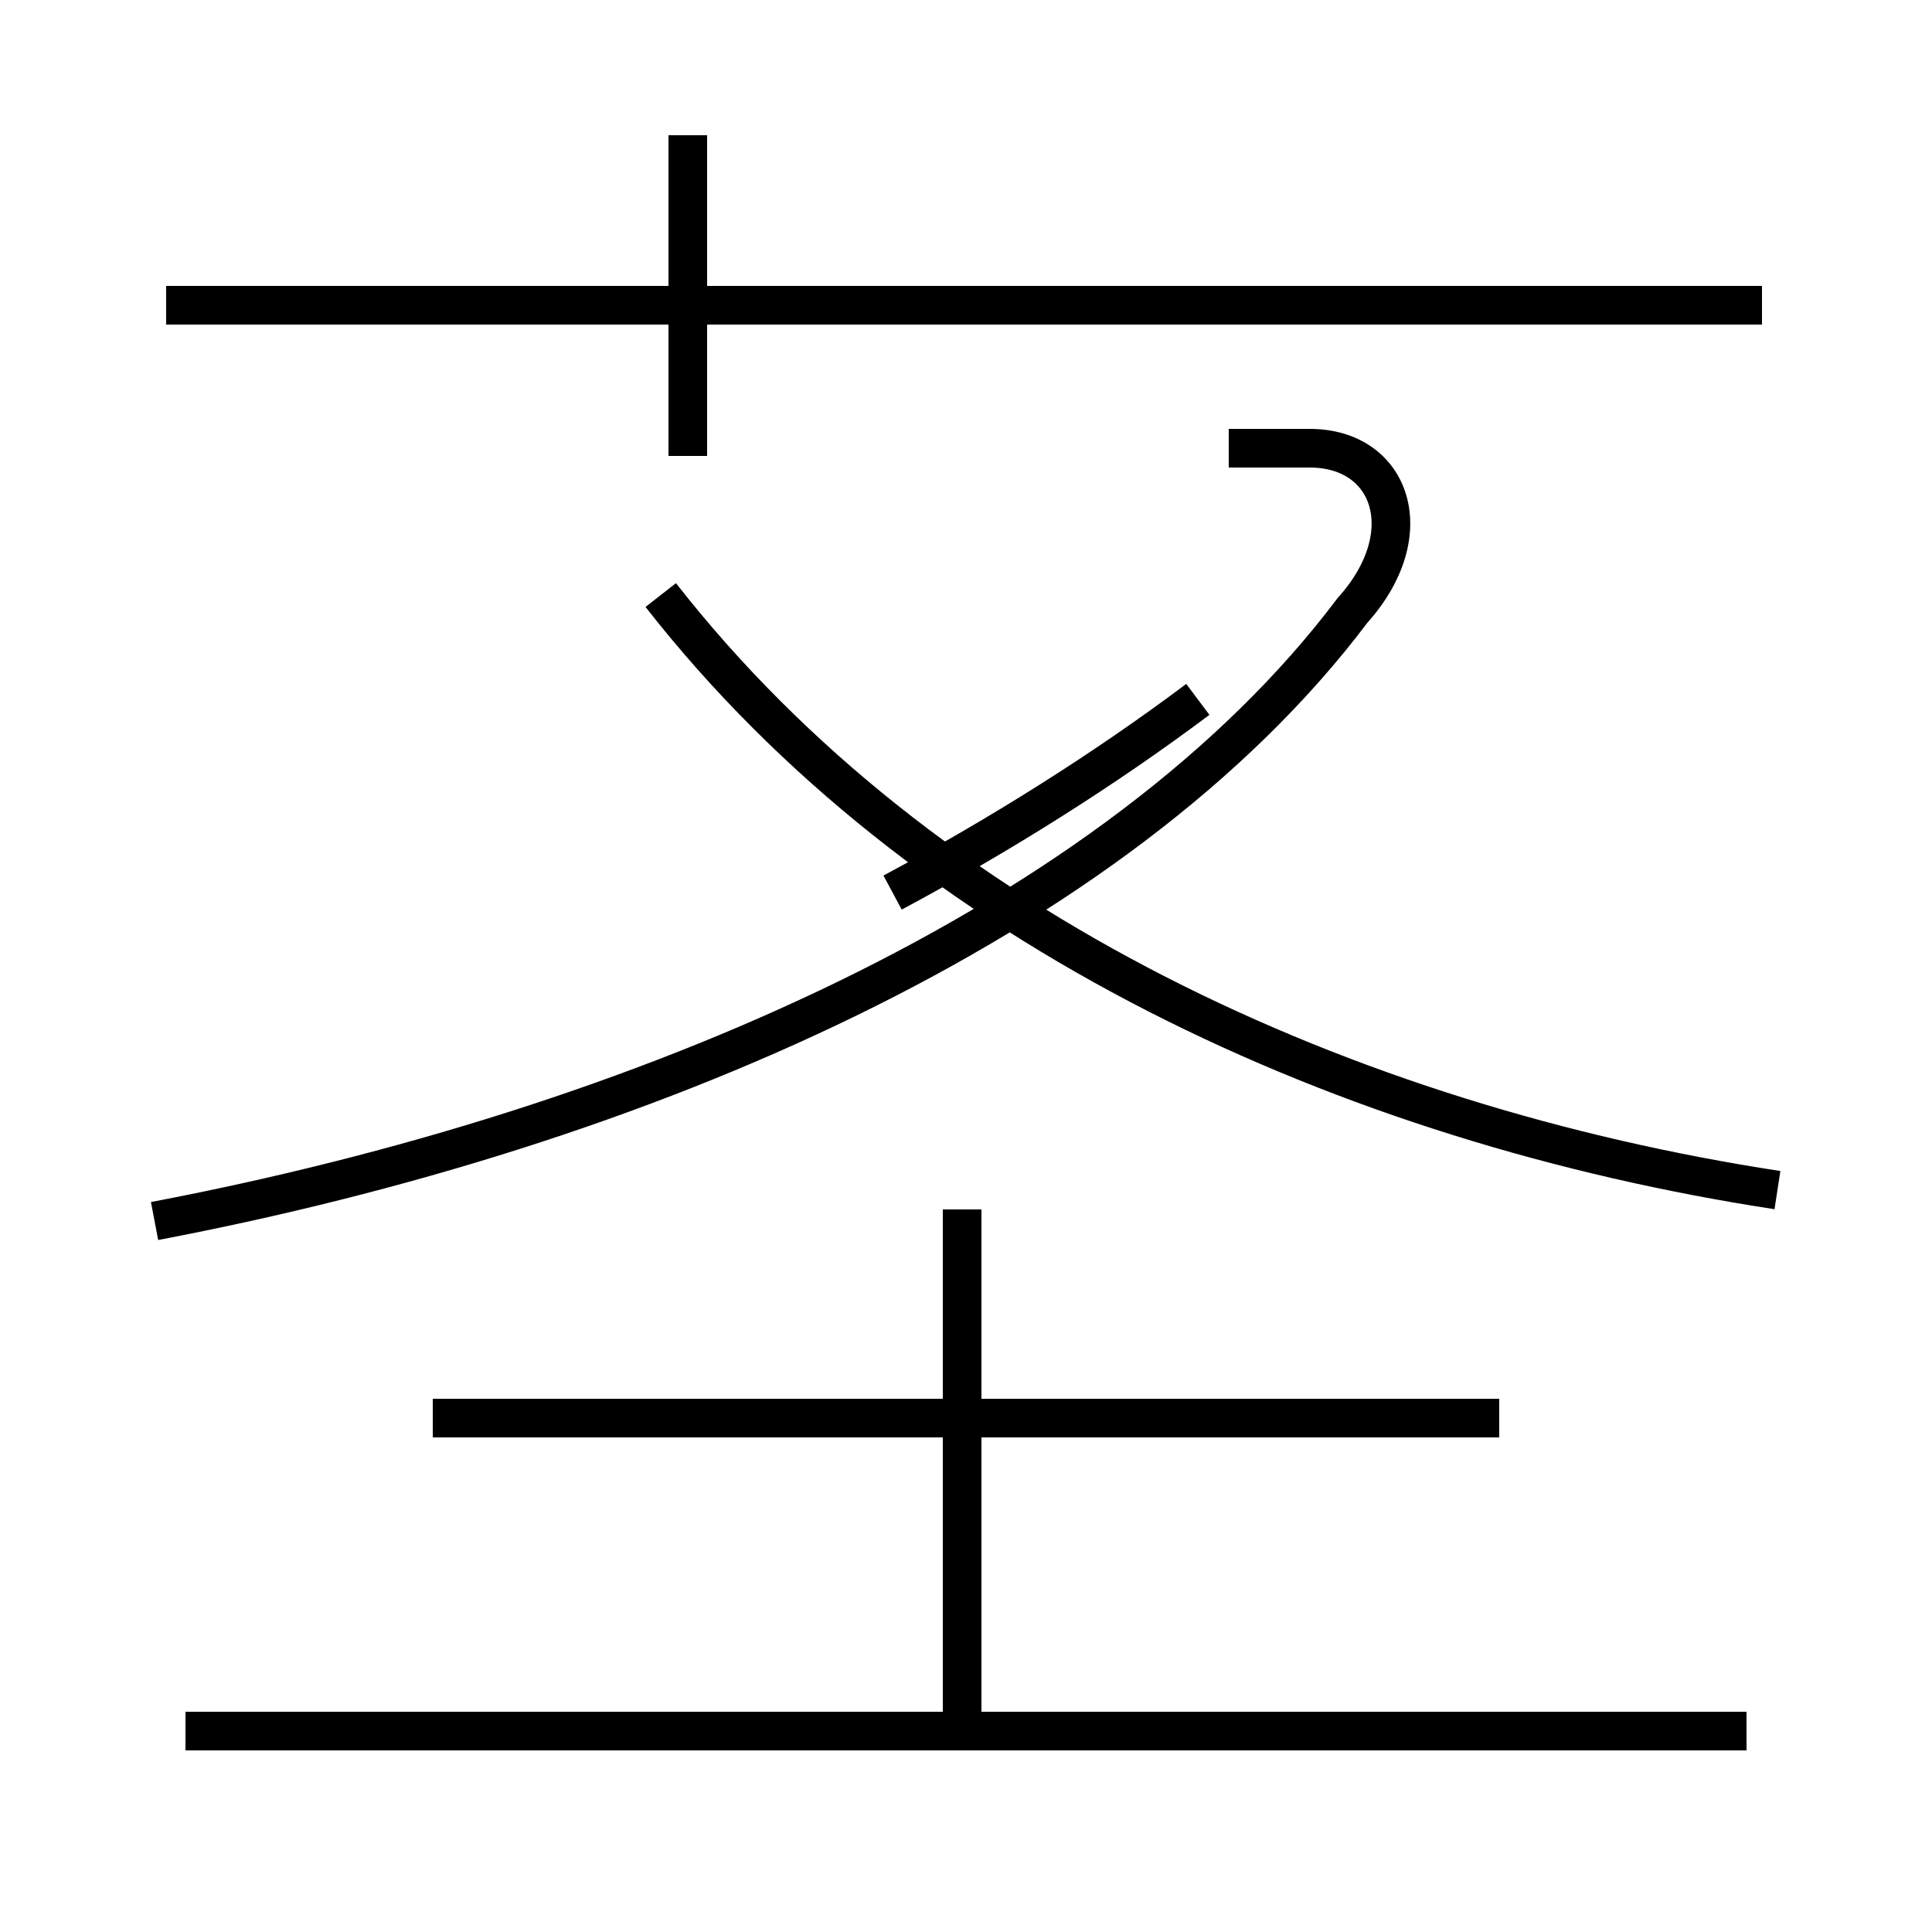 <?xml version='1.0' encoding='utf8'?>
<svg viewBox="0.0 -6.0 50.0 50.0" version="1.1" xmlns="http://www.w3.org/2000/svg">
<rect x="0.0" y="-6.0" width="50.0" height="50.0" fill="#808080" stroke="none"/>
<rect x="-1000" y="-1000" width="2000" height="2000" stroke="white" fill="white"/>
<g style="fill:white;stroke:#000000;  stroke-width:1">
<path d="M 4.0 -12.4 C 16.6 -14.8 28.9 -20.1 35.0 -28.2 C 36.8 -30.2 36.0 -32.4 33.9 -32.4 L 31.8 -32.4 M 45.2 0.8 L 4.8 0.8 M 24.9 0.9 L 24.9 -12.7 M 38.8 -7.3 L 11.2 -7.3 M 17.8 -32.2 L 17.8 -40.5 M 46.0 -13.2 C 34.9 -14.9 23.9 -19.9 17.1 -28.6 M 23.1 -20.9 C 25.9 -22.4 28.6 -24.1 31.0 -25.9 M 45.6 -36.1 L 4.3 -36.1" transform="translate(0.0 38.0)" />
</g>
</svg>